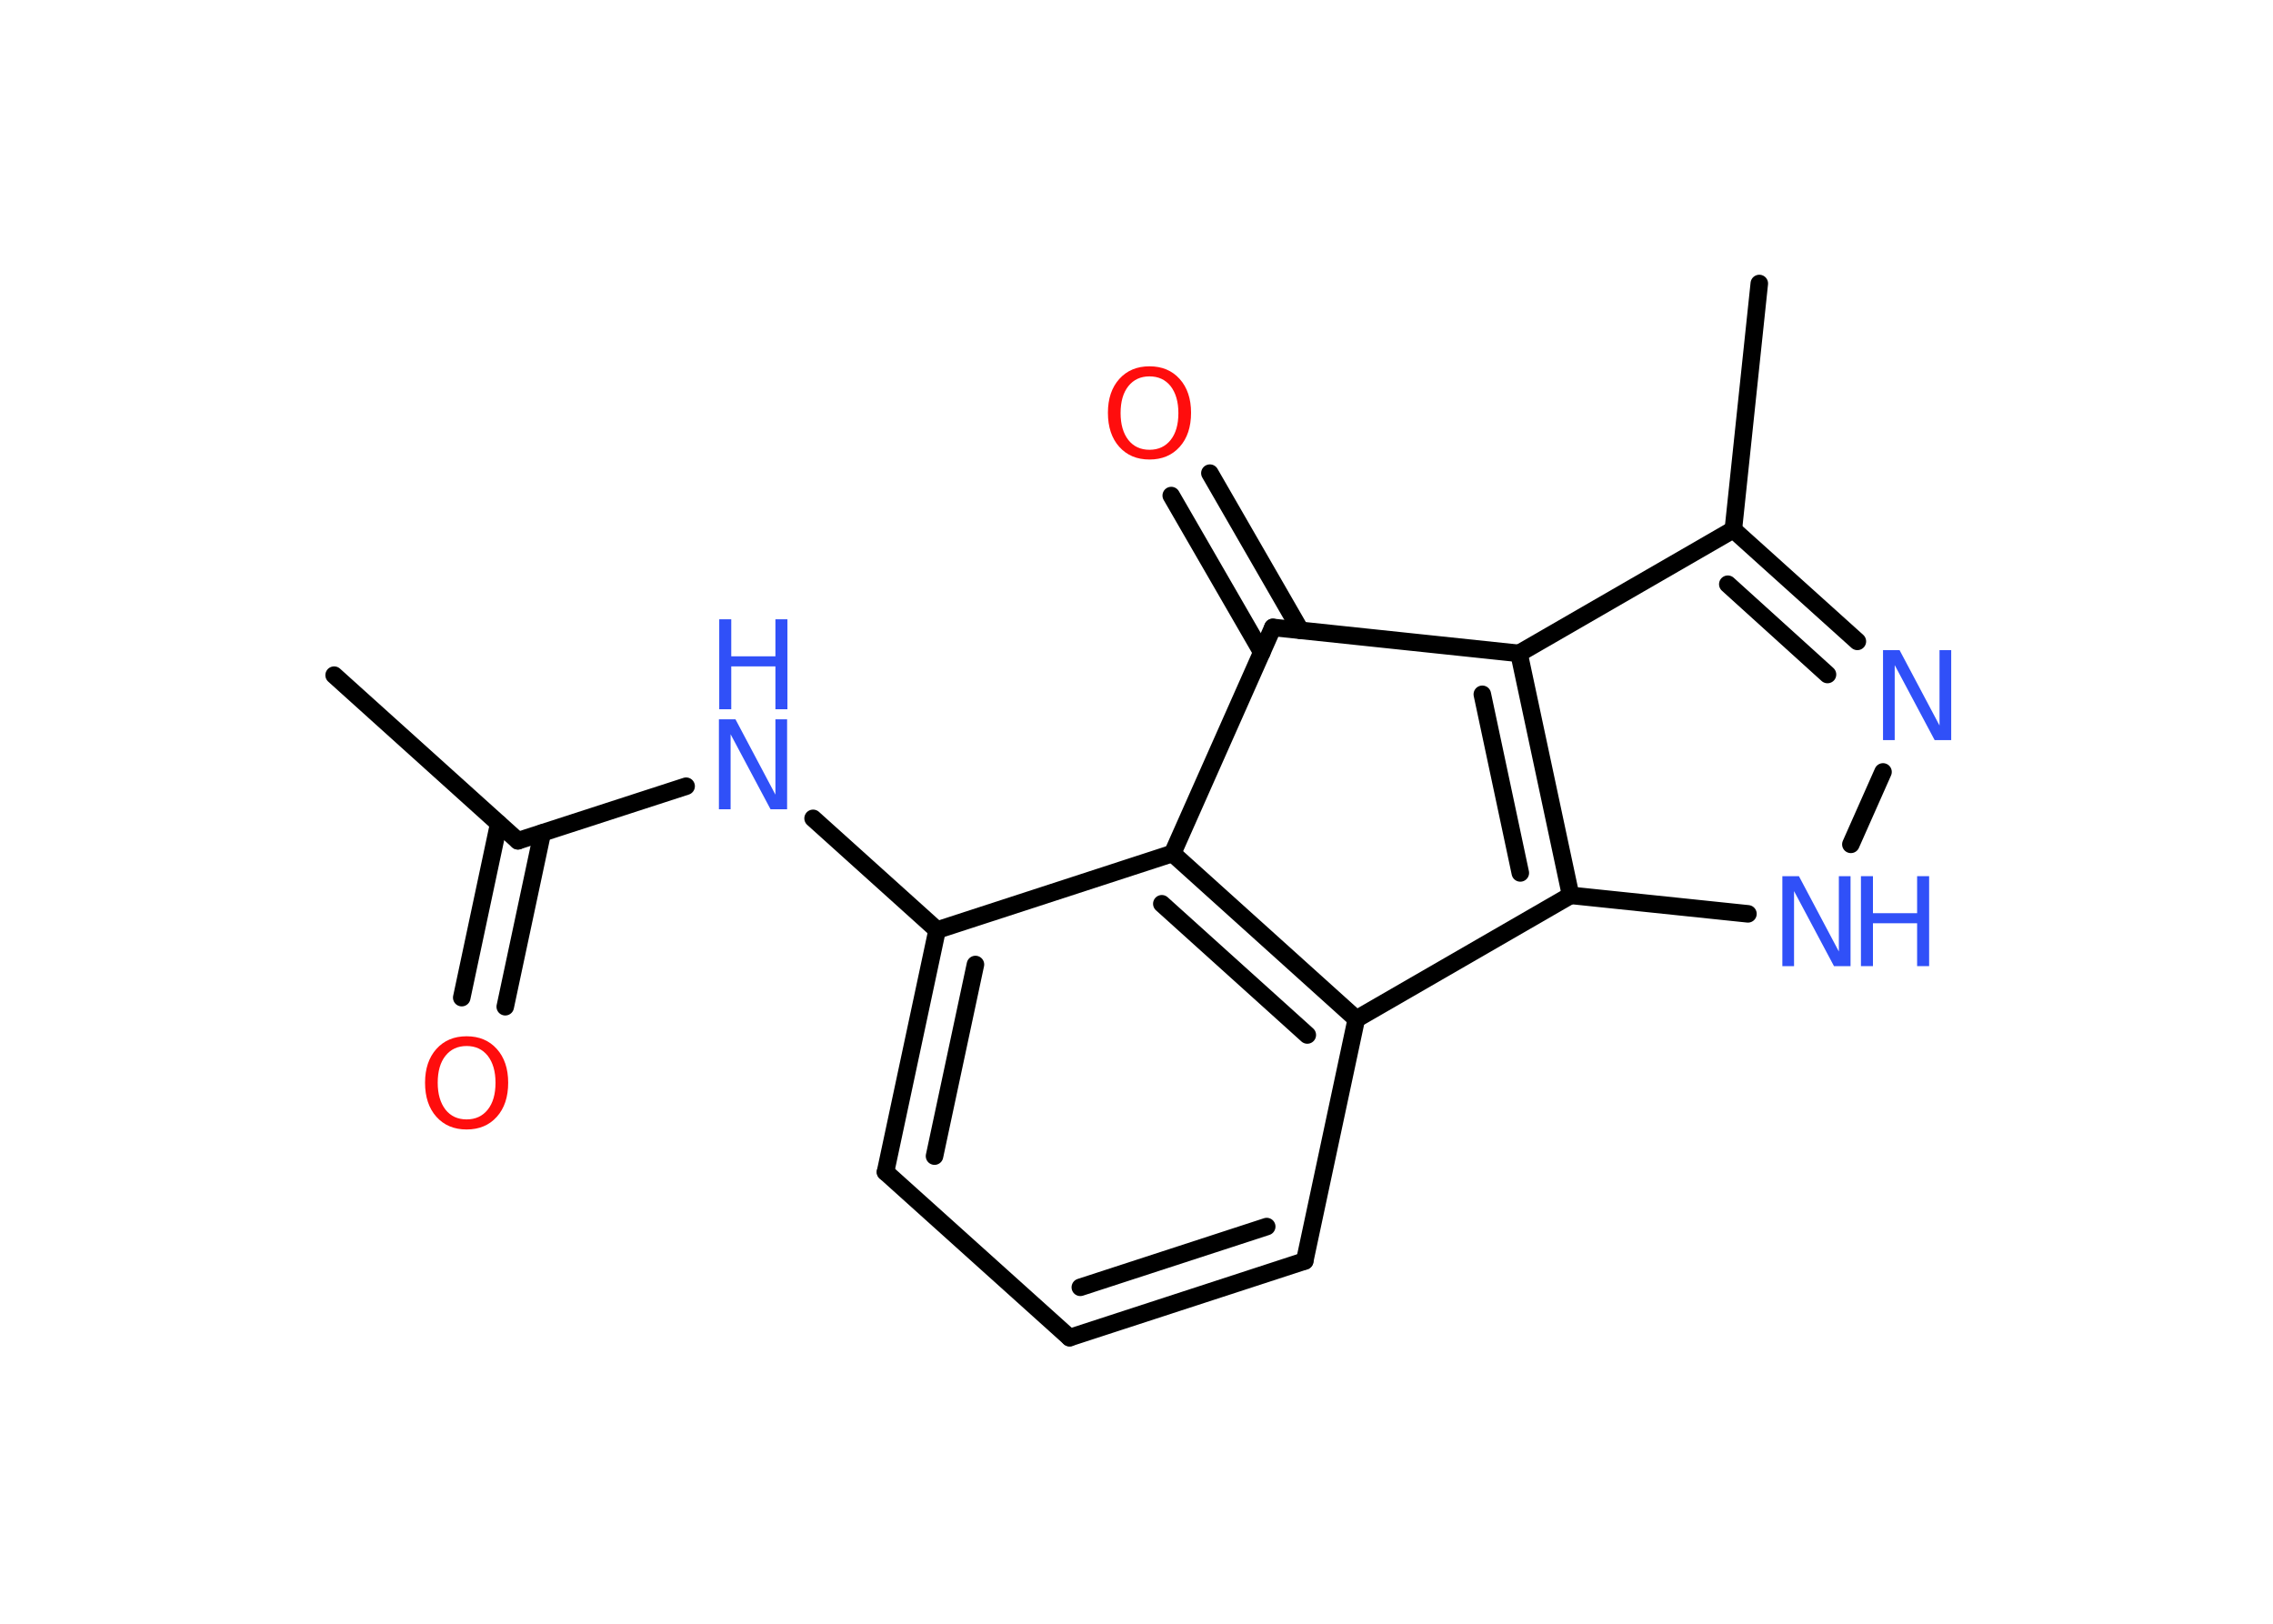 <?xml version='1.0' encoding='UTF-8'?>
<!DOCTYPE svg PUBLIC "-//W3C//DTD SVG 1.1//EN" "http://www.w3.org/Graphics/SVG/1.1/DTD/svg11.dtd">
<svg version='1.2' xmlns='http://www.w3.org/2000/svg' xmlns:xlink='http://www.w3.org/1999/xlink' width='70.0mm' height='50.0mm' viewBox='0 0 70.0 50.0'>
  <desc>Generated by the Chemistry Development Kit (http://github.com/cdk)</desc>
  <g stroke-linecap='round' stroke-linejoin='round' stroke='#000000' stroke-width='.54' fill='#3050F8'>
    <rect x='.0' y='.0' width='70.0' height='50.0' fill='#FFFFFF' stroke='none'/>
    <g id='mol1' class='mol'>
      <line id='mol1bnd1' class='bond' x1='10.29' y1='20.79' x2='15.95' y2='25.89'/>
      <g id='mol1bnd2' class='bond'>
        <line x1='16.7' y1='25.65' x2='15.56' y2='31.0'/>
        <line x1='15.36' y1='25.36' x2='14.22' y2='30.72'/>
      </g>
      <line id='mol1bnd3' class='bond' x1='15.95' y1='25.89' x2='21.13' y2='24.21'/>
      <line id='mol1bnd4' class='bond' x1='25.04' y1='25.2' x2='28.86' y2='28.64'/>
      <g id='mol1bnd5' class='bond'>
        <line x1='28.86' y1='28.64' x2='27.27' y2='36.09'/>
        <line x1='30.04' y1='29.7' x2='28.78' y2='35.6'/>
      </g>
      <line id='mol1bnd6' class='bond' x1='27.27' y1='36.09' x2='32.94' y2='41.19'/>
      <g id='mol1bnd7' class='bond'>
        <line x1='32.94' y1='41.19' x2='40.18' y2='38.83'/>
        <line x1='33.27' y1='39.64' x2='39.01' y2='37.77'/>
      </g>
      <line id='mol1bnd8' class='bond' x1='40.18' y1='38.83' x2='41.77' y2='31.38'/>
      <g id='mol1bnd9' class='bond'>
        <line x1='41.77' y1='31.38' x2='36.11' y2='26.28'/>
        <line x1='40.26' y1='31.87' x2='35.78' y2='27.83'/>
      </g>
      <line id='mol1bnd10' class='bond' x1='28.86' y1='28.64' x2='36.11' y2='26.28'/>
      <line id='mol1bnd11' class='bond' x1='36.11' y1='26.28' x2='39.2' y2='19.32'/>
      <g id='mol1bnd12' class='bond'>
        <line x1='38.86' y1='20.09' x2='36.07' y2='15.26'/>
        <line x1='40.05' y1='19.41' x2='37.26' y2='14.57'/>
      </g>
      <line id='mol1bnd13' class='bond' x1='39.2' y1='19.32' x2='46.78' y2='20.12'/>
      <line id='mol1bnd14' class='bond' x1='46.78' y1='20.12' x2='53.38' y2='16.31'/>
      <line id='mol1bnd15' class='bond' x1='53.38' y1='16.31' x2='54.18' y2='8.73'/>
      <g id='mol1bnd16' class='bond'>
        <line x1='57.2' y1='19.75' x2='53.38' y2='16.31'/>
        <line x1='56.28' y1='20.77' x2='53.21' y2='17.99'/>
      </g>
      <line id='mol1bnd17' class='bond' x1='57.99' y1='23.77' x2='57.0' y2='26.0'/>
      <line id='mol1bnd18' class='bond' x1='53.83' y1='28.14' x2='48.37' y2='27.57'/>
      <g id='mol1bnd19' class='bond'>
        <line x1='48.37' y1='27.57' x2='46.78' y2='20.12'/>
        <line x1='46.82' y1='26.88' x2='45.65' y2='21.38'/>
      </g>
      <line id='mol1bnd20' class='bond' x1='41.77' y1='31.38' x2='48.37' y2='27.57'/>
      <path id='mol1atm3' class='atom' d='M14.37 32.21q-.41 .0 -.65 .3q-.24 .3 -.24 .83q.0 .52 .24 .83q.24 .3 .65 .3q.41 .0 .65 -.3q.24 -.3 .24 -.83q.0 -.52 -.24 -.83q-.24 -.3 -.65 -.3zM14.37 31.91q.58 .0 .93 .39q.35 .39 .35 1.04q.0 .66 -.35 1.05q-.35 .39 -.93 .39q-.58 .0 -.93 -.39q-.35 -.39 -.35 -1.05q.0 -.65 .35 -1.04q.35 -.39 .93 -.39z' stroke='none' fill='#FF0D0D'/>
      <g id='mol1atm4' class='atom'>
        <path d='M22.15 22.15h.5l1.23 2.32v-2.32h.36v2.77h-.51l-1.23 -2.31v2.31h-.36v-2.77z' stroke='none'/>
        <path d='M22.15 19.07h.37v1.14h1.36v-1.14h.37v2.77h-.37v-1.32h-1.36v1.32h-.37v-2.77z' stroke='none'/>
      </g>
      <path id='mol1atm12' class='atom' d='M35.4 11.59q-.41 .0 -.65 .3q-.24 .3 -.24 .83q.0 .52 .24 .83q.24 .3 .65 .3q.41 .0 .65 -.3q.24 -.3 .24 -.83q.0 -.52 -.24 -.83q-.24 -.3 -.65 -.3zM35.4 11.28q.58 .0 .93 .39q.35 .39 .35 1.04q.0 .66 -.35 1.05q-.35 .39 -.93 .39q-.58 .0 -.93 -.39q-.35 -.39 -.35 -1.05q.0 -.65 .35 -1.04q.35 -.39 .93 -.39z' stroke='none' fill='#FF0D0D'/>
      <path id='mol1atm16' class='atom' d='M58.0 20.02h.5l1.23 2.32v-2.32h.36v2.77h-.51l-1.23 -2.31v2.31h-.36v-2.77z' stroke='none'/>
      <g id='mol1atm17' class='atom'>
        <path d='M54.9 26.98h.5l1.23 2.32v-2.32h.36v2.77h-.51l-1.23 -2.31v2.31h-.36v-2.77z' stroke='none'/>
        <path d='M57.31 26.98h.37v1.14h1.36v-1.14h.37v2.77h-.37v-1.32h-1.36v1.32h-.37v-2.77z' stroke='none'/>
      </g>
    </g>
  </g>
</svg>
